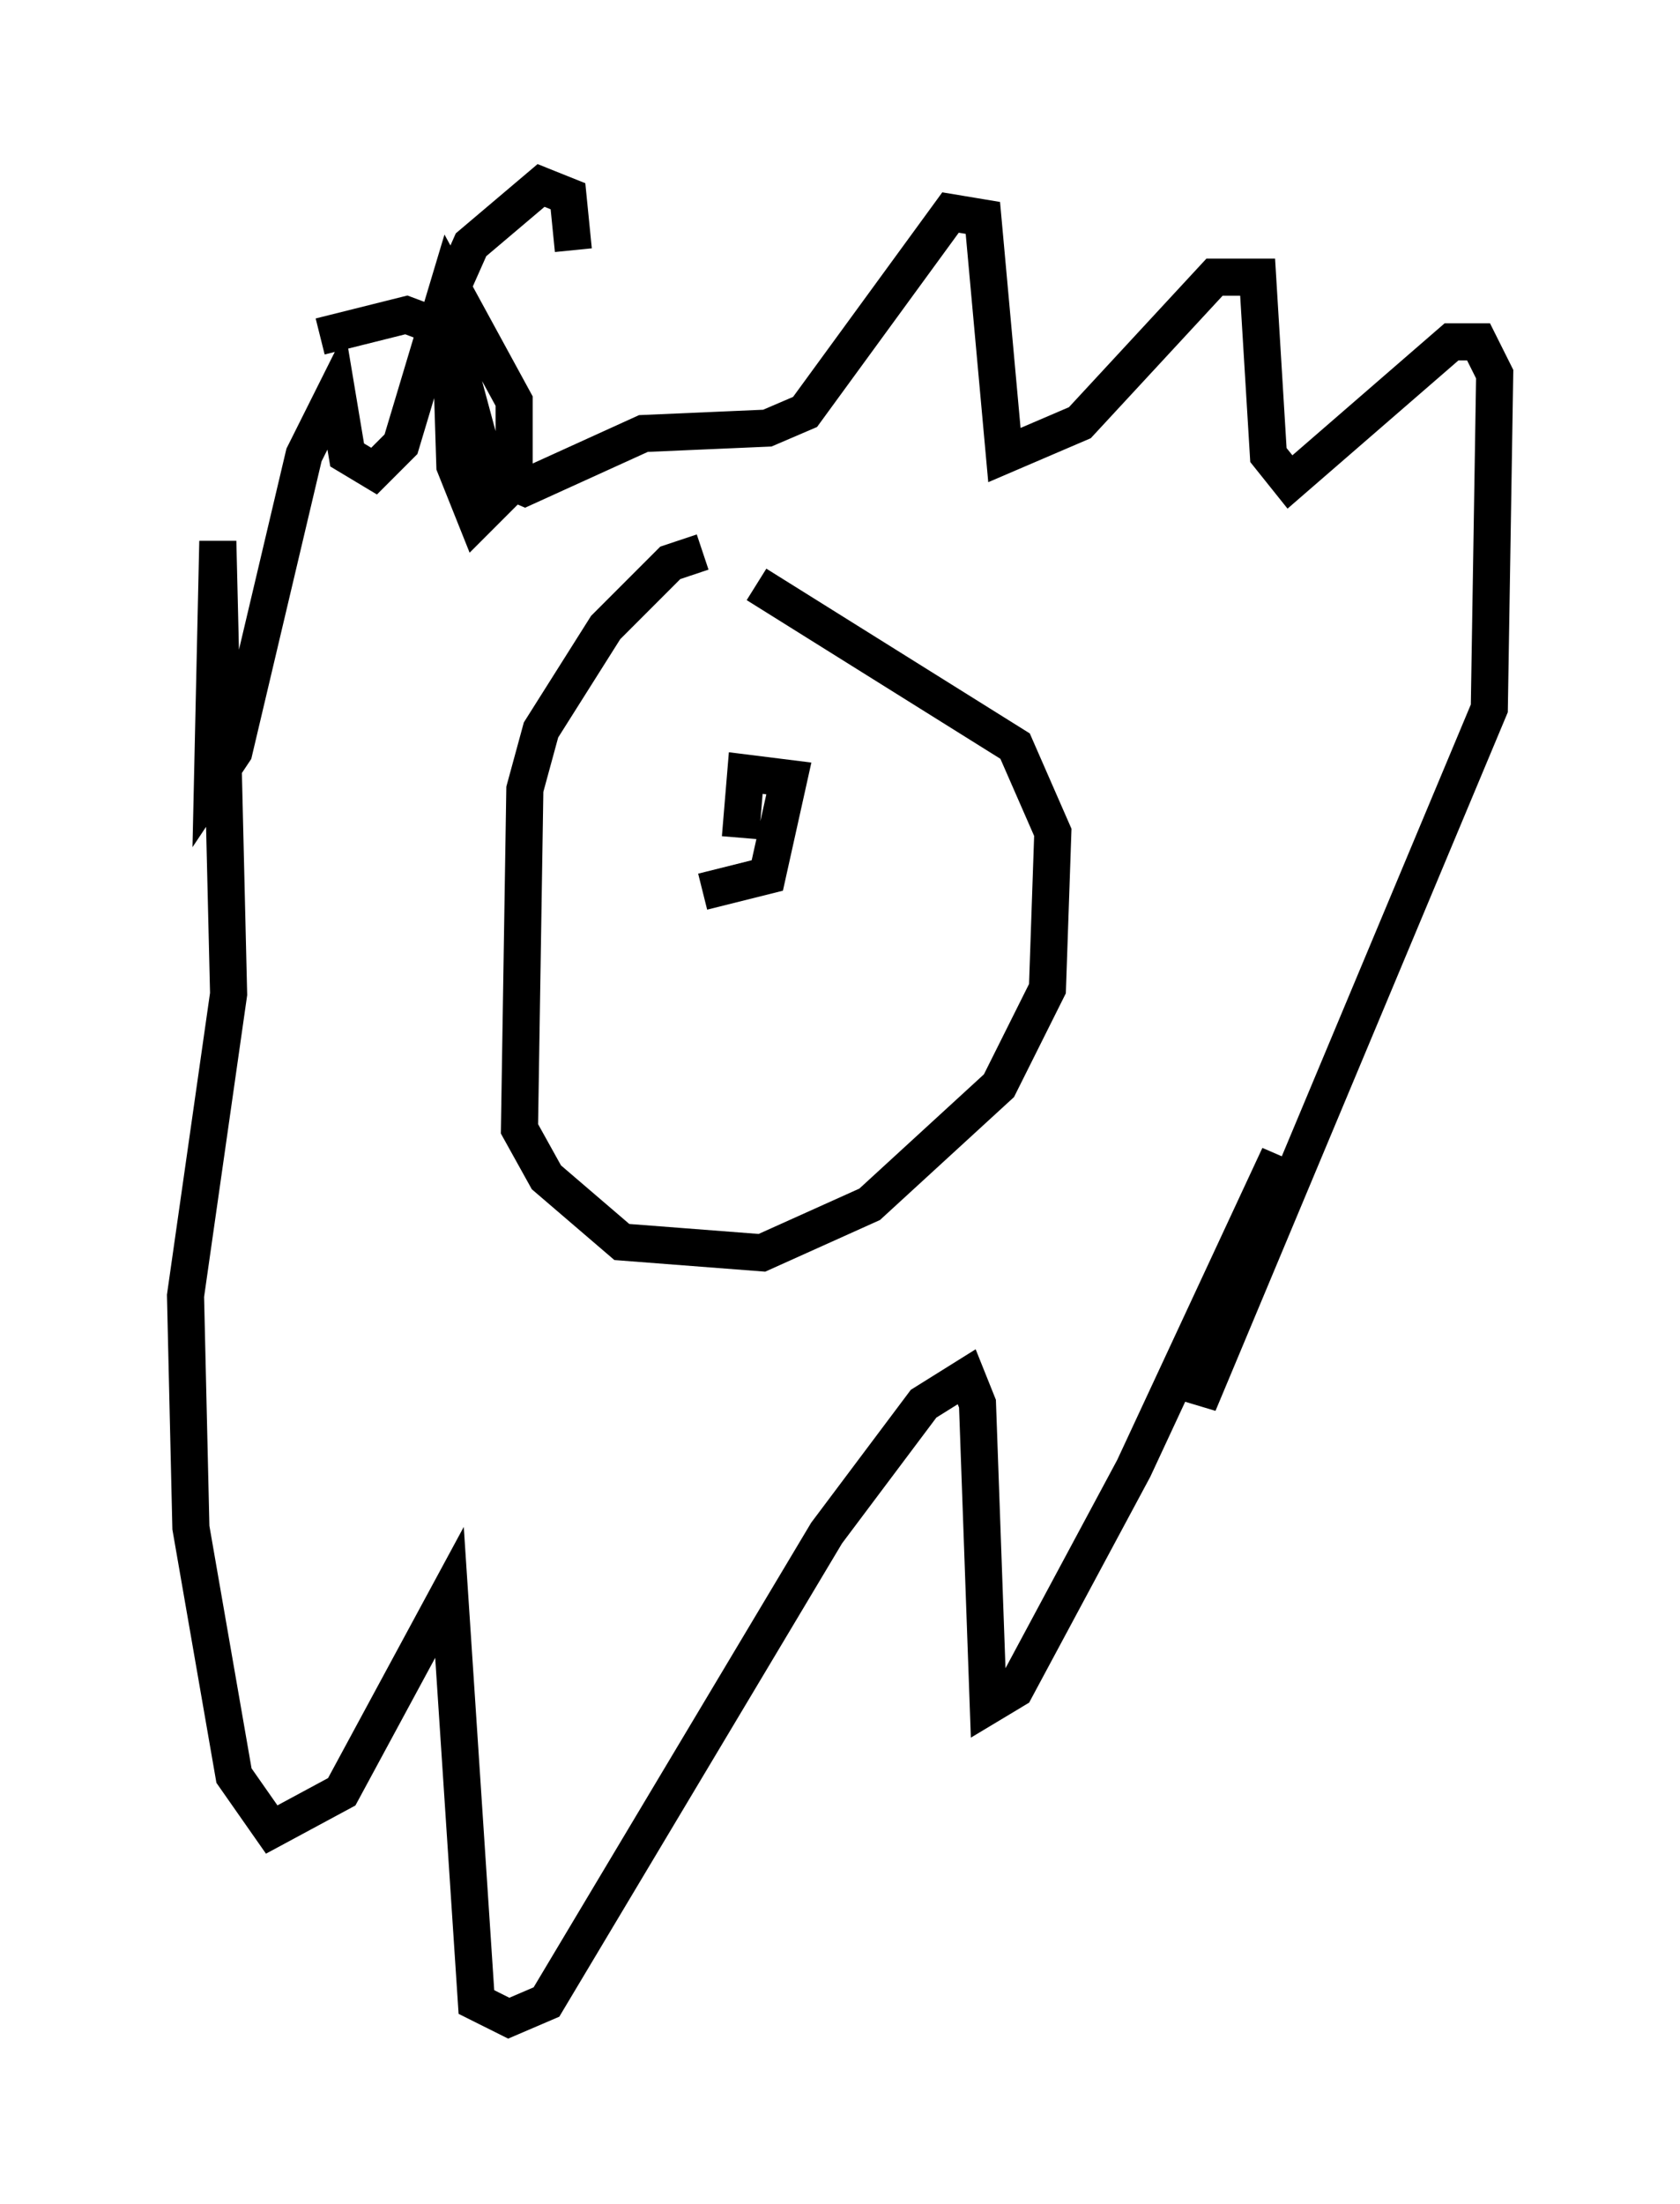 <?xml version="1.0" encoding="utf-8" ?>
<svg baseProfile="full" height="59.385" version="1.1" width="45.296" xmlns="http://www.w3.org/2000/svg" xmlns:ev="http://www.w3.org/2001/xml-events" xmlns:xlink="http://www.w3.org/1999/xlink"><defs /><rect fill="white" height="59.385" width="45.296" x="0" y="0" /><path d="M6.017, 11.391 m2.615, -2.324 l2.324, -0.581 1.162, 0.436 l1.017, 3.777 1.017, 0.436 l3.196, -1.453 3.341, -0.145 l1.017, -0.436 3.922, -5.374 l0.872, 0.145 0.581, 6.391 l2.034, -0.872 3.631, -3.922 l1.162, 0.0 0.291, 4.793 l0.581, 0.726 4.358, -3.777 l0.726, 0.0 0.436, 0.872 l-0.145, 9.006 -7.844, 18.737 l0.436, -2.324 1.743, -4.358 l-3.922, 8.425 -3.196, 5.955 l-0.726, 0.436 -0.291, -8.134 l-0.291, -0.726 -1.162, 0.726 l-2.615, 3.486 -7.553, 12.637 l-1.017, 0.436 -0.872, -0.436 l-0.726, -11.039 -2.905, 5.374 l-1.888, 1.017 -1.017, -1.453 l-1.162, -6.682 -0.145, -6.246 l1.162, -8.134 -0.291, -12.201 l-0.145, 6.536 0.581, -0.872 l1.888, -7.989 0.872, -1.743 l0.291, 1.743 0.726, 0.436 l0.726, -0.726 1.307, -4.358 l1.743, 3.196 0.0, 2.179 l-1.017, 1.017 -0.581, -1.453 l-0.145, -4.648 0.581, -1.307 l1.888, -1.598 0.726, 0.291 l0.145, 1.453 m3.486, 8.134 l-0.872, 0.291 -1.743, 1.743 l-1.743, 2.76 -0.436, 1.598 l-0.145, 9.151 0.726, 1.307 l2.034, 1.743 3.777, 0.291 l2.905, -1.307 3.486, -3.196 l1.307, -2.615 0.145, -4.212 l-1.017, -2.324 -6.972, -4.358 m-3.631, 7.263 l0.0, 0.0 m2.179, 1.017 l1.743, -0.436 0.581, -2.615 l-1.162, -0.145 -0.145, 1.743 " fill="none" stroke="black" stroke-width="1" /></svg>